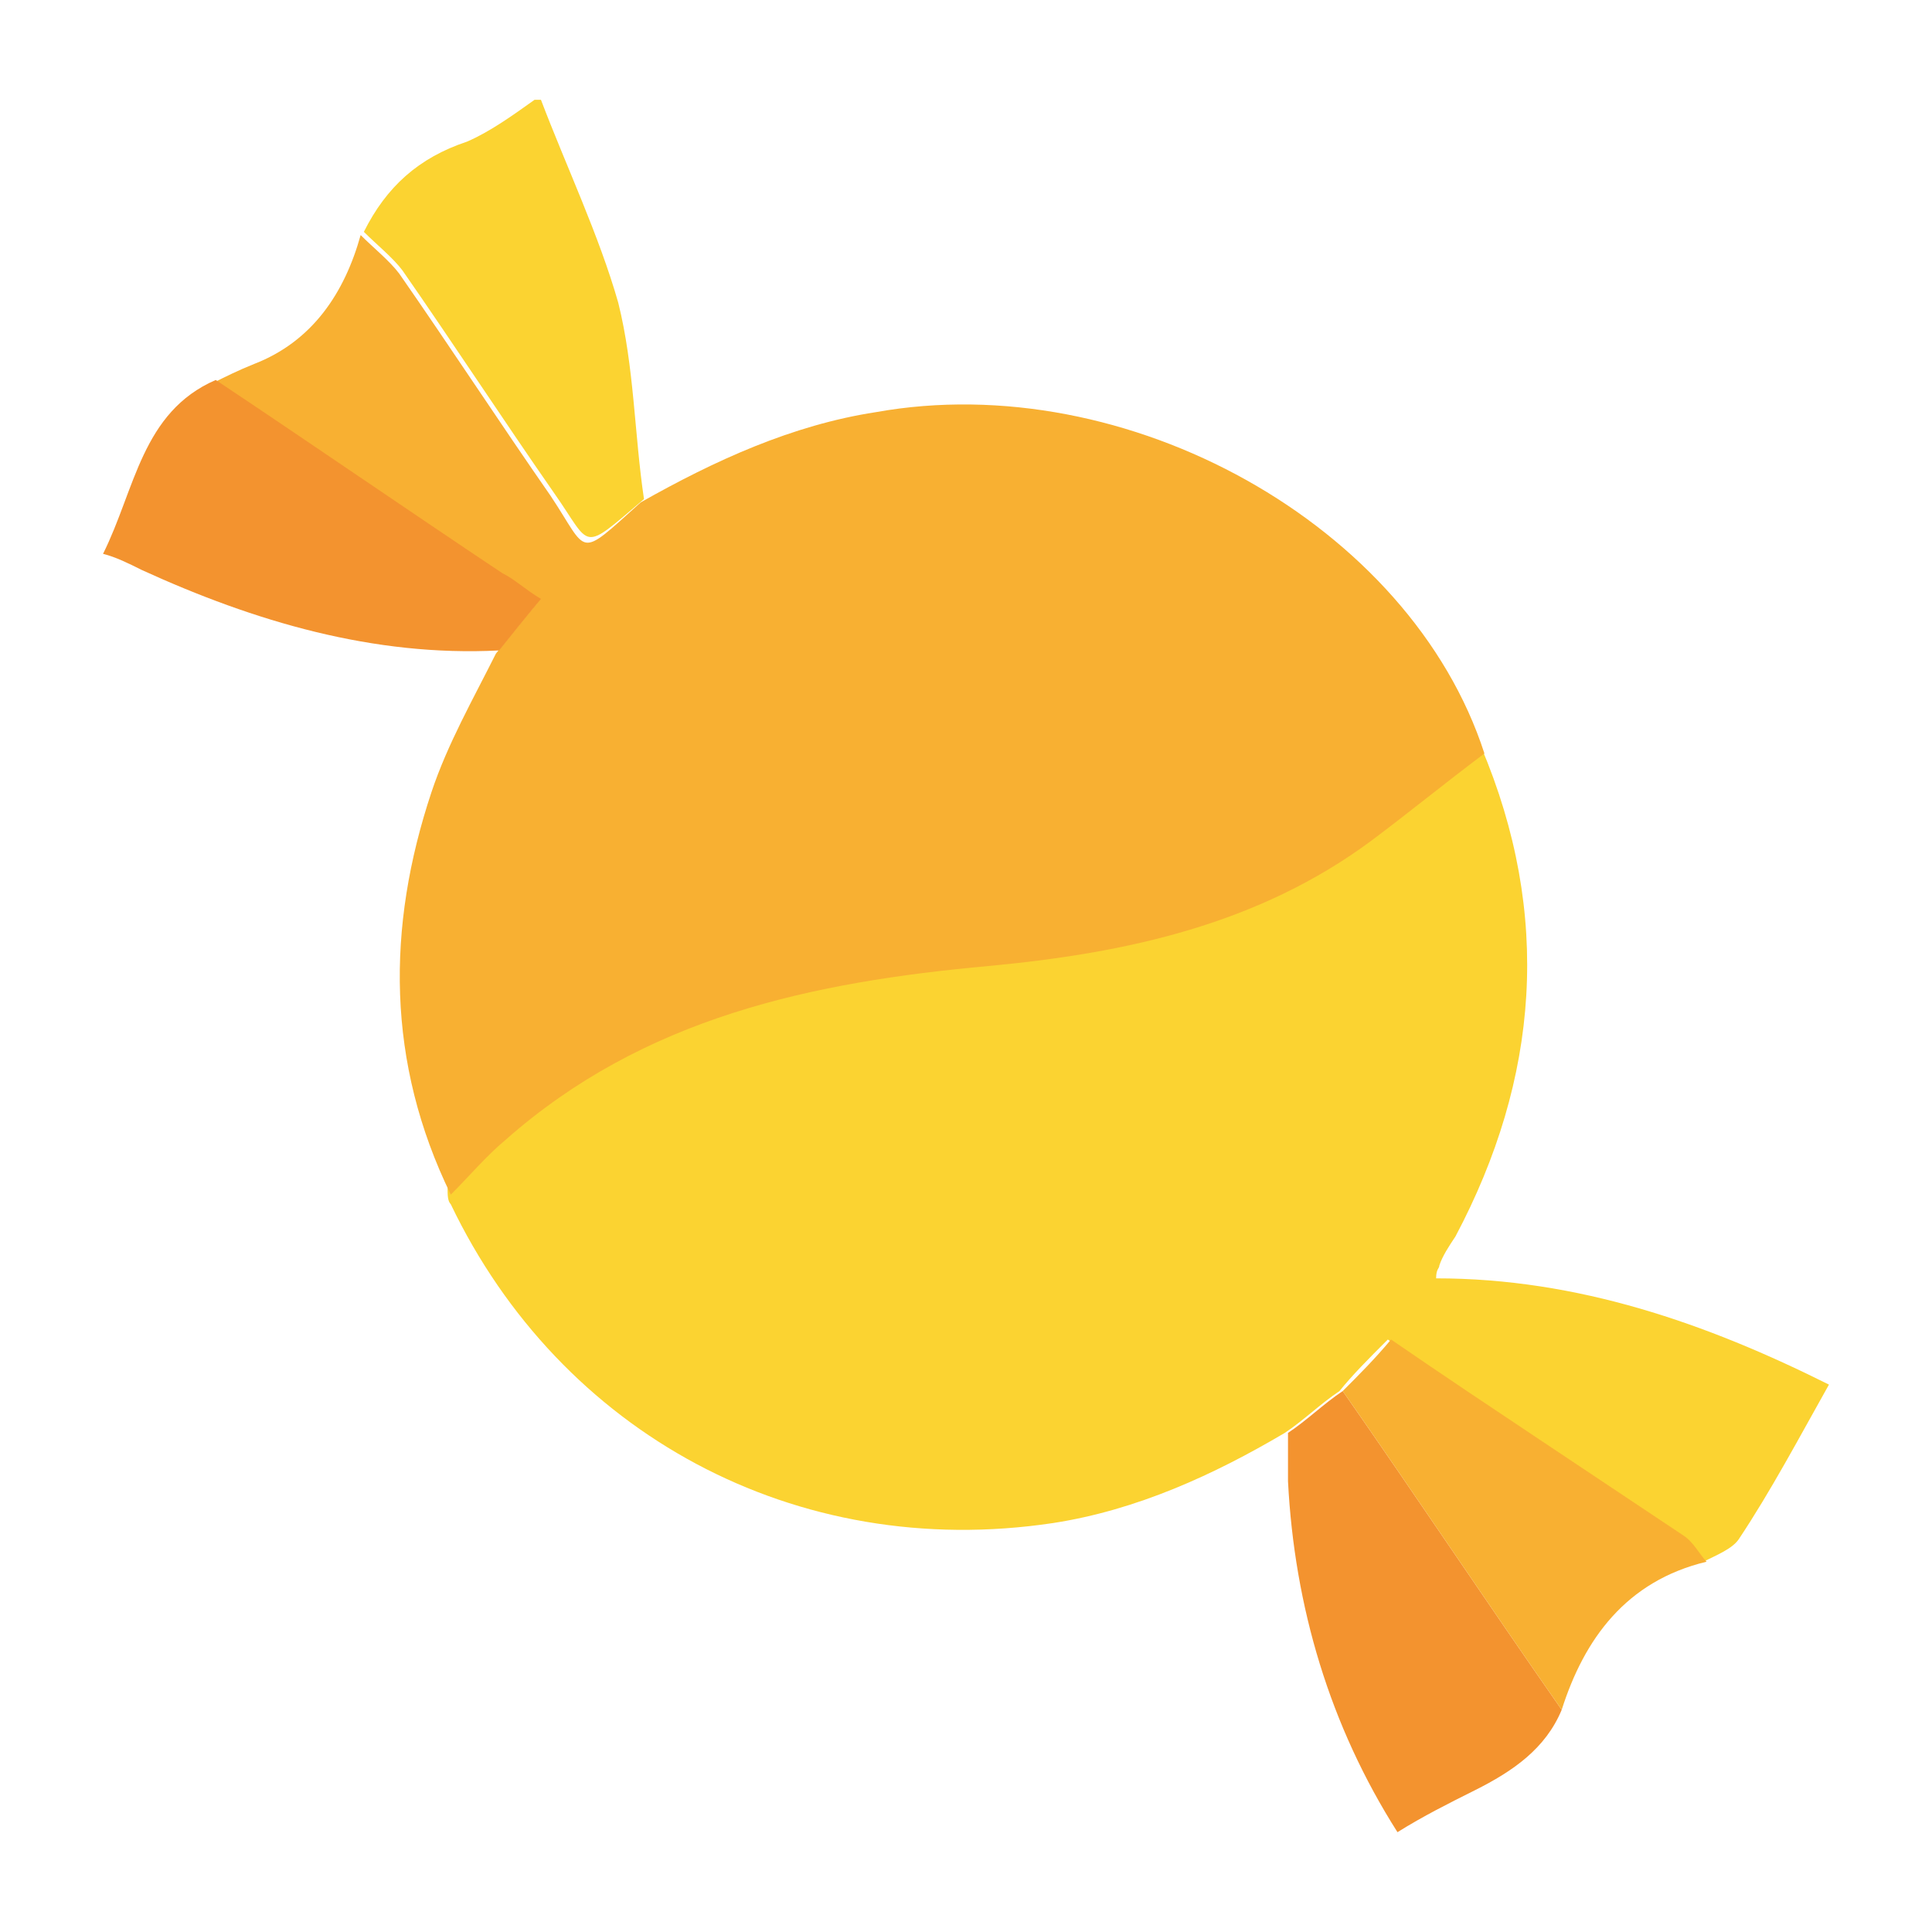 <?xml version="1.0" encoding="utf-8"?>
<!-- Generator: Adobe Illustrator 23.0.6, SVG Export Plug-In . SVG Version: 6.00 Build 0)  -->
<svg version="1.1"
	 id="svg3209" inkscape:version="0.48.2 r9819" sodipodi:docname="blinky.svg" xmlns:cc="http://creativecommons.org/ns#" xmlns:dc="http://purl.org/dc/elements/1.1/" xmlns:inkscape="http://www.inkscape.org/namespaces/inkscape" xmlns:rdf="http://www.w3.org/1999/02/22-rdf-syntax-ns#" xmlns:sodipodi="http://sodipodi.sourceforge.net/DTD/sodipodi-0.dtd" xmlns:svg="http://www.w3.org/2000/svg"
	 xmlns="http://www.w3.org/2000/svg" xmlns:xlink="http://www.w3.org/1999/xlink" x="0px" y="0px" viewBox="0 0 60 60"
	 style="enable-background:new 0 0 60 60;" xml:space="preserve">
<style type="text/css">
	.st0{fill:#FBD331;}
	.st1{fill:#F8B032;}
	.st2{fill:#F3932F;}
</style>
<title  id="title3238">blinky</title>
<sodipodi:namedview  bordercolor="#666666" borderopacity="1.0" fit-margin-bottom="0" fit-margin-left="0" fit-margin-right="0" fit-margin-top="0" id="base" inkscape:current-layer="layer1" inkscape:cx="56.727193" inkscape:cy="-15.981831" inkscape:document-units="px" inkscape:pageopacity="0.0" inkscape:pageshadow="2" inkscape:window-height="838" inkscape:window-maximized="1" inkscape:window-width="1600" inkscape:window-x="-8" inkscape:window-y="-8" inkscape:zoom="2.990248" pagecolor="#ffffff" showgrid="false">
	</sodipodi:namedview>
<g>
	<path class="st0" d="M11.3,7.2C12,5.8,13,4.9,14.5,4.4c0.7-0.3,1.4-0.8,2.1-1.3c0.1,0,0.2,0,0.2,0c0.8,2.1,1.8,4.2,2.4,6.3
		c0.5,2,0.5,4.1,0.8,6.1c-2,1.7-1.6,1.5-2.8-0.2c-1.6-2.3-3.1-4.6-4.7-6.9C12.2,8,11.7,7.6,11.3,7.2z"/>
	<path class="st0" d="M56.8,43c-0.9,1.6-1.8,3.3-2.8,4.8c-0.2,0.3-0.7,0.5-1.1,0.7c-0.2-0.3-0.4-0.6-0.7-0.8c-1.5-1-3-2-4.5-3
		c-1.5-1-3-2-4.6-3.1c-0.6,0.6-1.1,1.1-1.5,1.6c-0.6,0.4-1.1,0.9-1.7,1.3c-2.2,1.3-4.6,2.4-7.2,2.8c-8,1.2-15.3-2.8-18.7-9.9
		c-0.1-0.1-0.1-0.3-0.1-0.5c0.5-0.6,1.1-1.2,1.7-1.7c4.3-3.7,9.6-4.9,15-5.4c4.3-0.4,8.3-1.4,11.9-3.9c1.2-0.9,2.3-1.8,3.5-2.7
		c2.2,5.2,1.8,10.3-0.8,15.2c-0.2,0.3-0.4,0.6-0.5,0.9c0,0.1-0.1,0.1-0.1,0.4C49,39.7,53,41.1,56.8,43z"/>
	<path class="st1" d="M46.1,23.4c-1.2,0.9-2.3,1.8-3.5,2.7c-3.5,2.6-7.6,3.5-11.9,3.9c-5.5,0.5-10.7,1.6-15,5.4
		c-0.6,0.5-1.1,1.1-1.7,1.7c-2-4.1-2-8.3-0.6-12.5c0.5-1.5,1.3-2.9,2-4.3c0.4-0.5,0.8-1,1.3-1.6c-0.5-0.3-0.8-0.6-1.2-0.8
		c-3-2-5.9-4-8.9-6c0.4-0.2,0.8-0.4,1.3-0.6c1.8-0.7,2.8-2.2,3.3-4c0.4,0.4,0.9,0.8,1.2,1.2c1.6,2.3,3.1,4.6,4.7,6.9
		c1.2,1.8,0.8,2,2.8,0.2c2.3-1.3,4.7-2.4,7.3-2.8C35,11.4,43.8,16.3,46.1,23.4z"/>
	<path class="st2" d="M6.7,11.8c3,2,5.9,4,8.9,6c0.4,0.2,0.7,0.5,1.2,0.8c-0.5,0.6-0.9,1.1-1.3,1.6c-3.9,0.2-7.6-0.9-11.1-2.5
		c-0.4-0.2-0.8-0.4-1.2-0.5C4.2,15.2,4.4,12.8,6.7,11.8z"/>
	<path class="st2" d="M40,44.5c0.6-0.4,1.1-0.9,1.7-1.3c2.3,3.3,4.5,6.6,6.8,9.9c-0.5,1.2-1.5,1.9-2.7,2.5c-0.8,0.4-1.6,0.8-2.4,1.3
		c-2.1-3.3-3.2-7-3.4-10.9C40,45.5,40,45,40,44.5z"/>
	<path class="st1" d="M48.5,53.1c-2.3-3.3-4.5-6.6-6.8-9.9c0.5-0.5,1-1,1.5-1.6c1.6,1.1,3.1,2.1,4.6,3.1c1.5,1,3,2,4.5,3
		c0.3,0.2,0.5,0.6,0.7,0.8C50.5,49.1,49.2,50.9,48.5,53.1z"/>
</g>
</svg>
